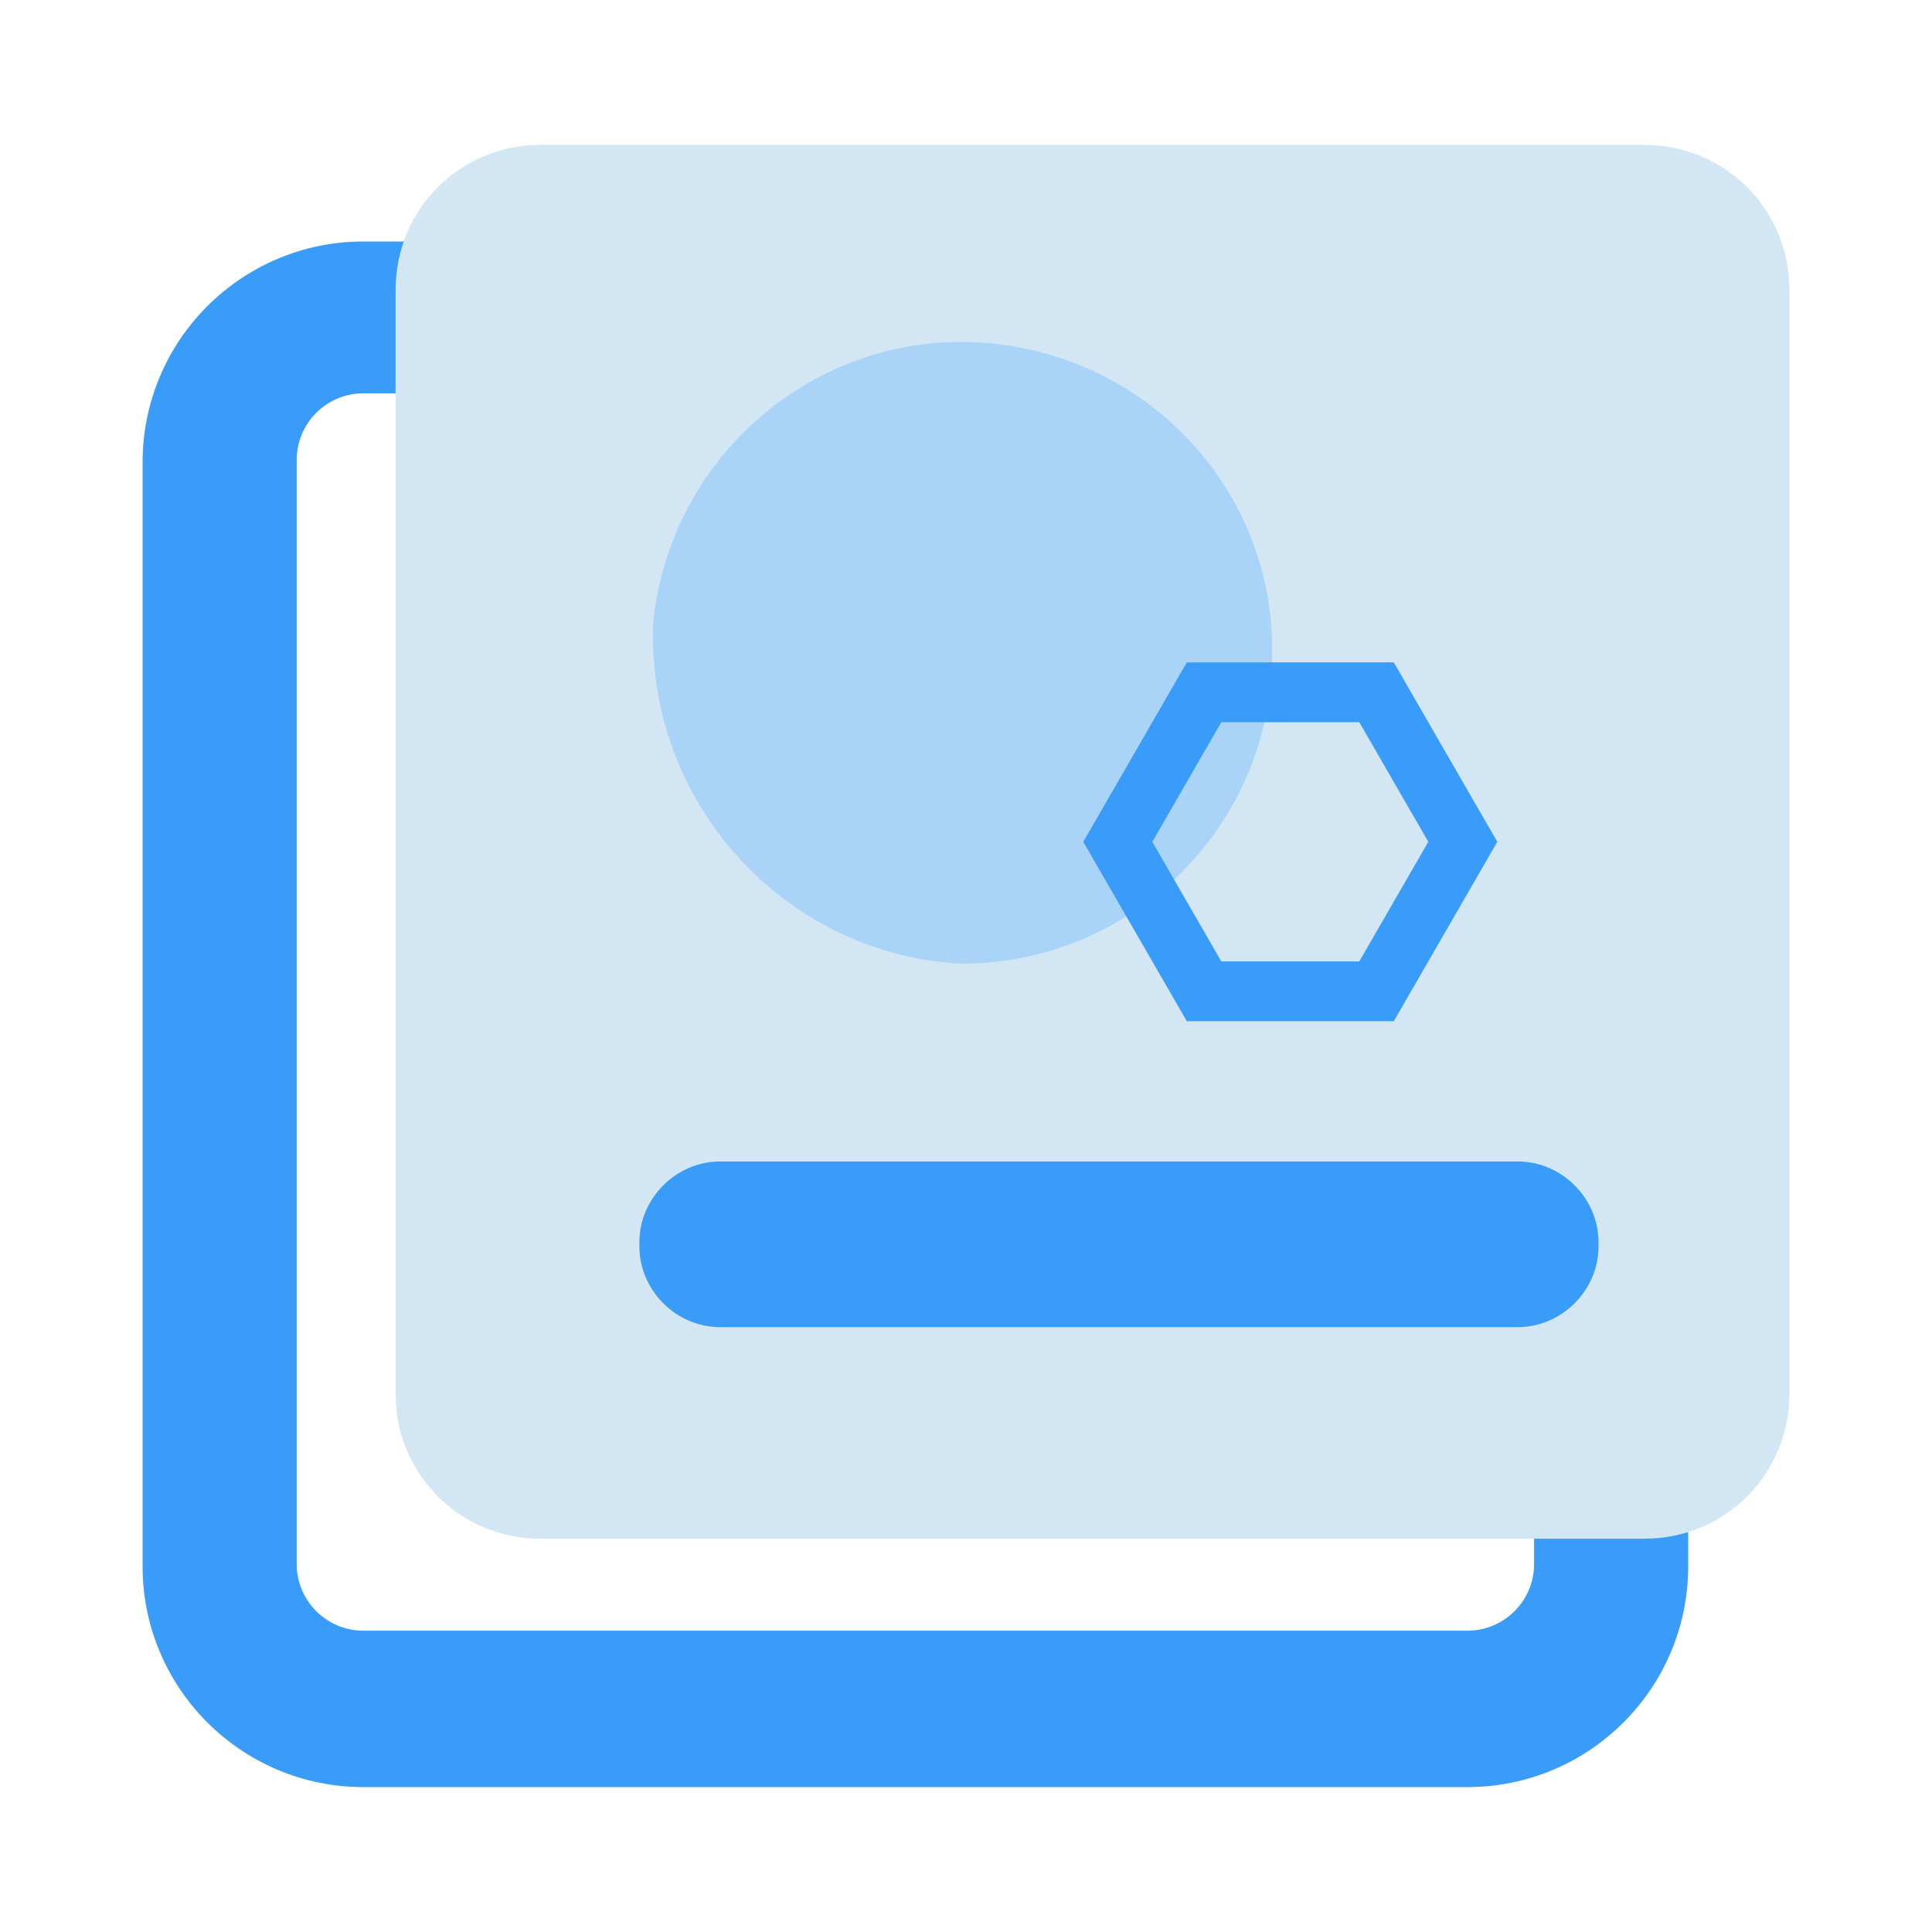 <?xml version="1.0" standalone="no"?><!DOCTYPE svg PUBLIC "-//W3C//DTD SVG 1.1//EN" "http://www.w3.org/Graphics/SVG/1.1/DTD/svg11.dtd"><svg class="icon" width="200px" height="200.00px" viewBox="0 0 1024 1024" version="1.1" xmlns="http://www.w3.org/2000/svg"><path d="M777.752 947.2h-585.143c-64.61 0-117.029-52.419-117.029-117.029v-585.143c0-64.61 52.419-117.029 117.029-117.029h585.143c64.61 0 117.029 52.419 117.029 117.029v585.143c0 64.61-52.419 117.029-117.029 117.029z m-585.143-738.743c-19.505 0-35.352 15.848-35.352 35.352v585.143c0 19.505 15.848 35.352 35.352 35.352h585.143c19.505 0 35.352-15.848 35.352-35.352V243.81c0-19.505-15.848-35.352-35.352-35.352h-585.143z" fill="#399CF9" /><path d="M871.619 815.543h-585.143c-42.667 0-76.8-34.133-76.8-76.8v-585.143c0-42.667 34.133-76.8 76.8-76.8h585.143c42.667 0 76.8 34.133 76.8 76.8v585.143c0 42.667-34.133 76.8-76.8 76.8z" fill="#D3E6F4" /><path d="M520.533 181.638c-88.99-6.095-165.79 60.952-174.324 148.724-3.657 95.086 69.486 175.543 163.352 180.419 88.99 0 162.133-70.705 164.571-159.695 3.657-88.99-64.61-163.352-153.6-169.448z" fill="#A9D3F7" /><path d="M804.571 703.39H381.562c-23.162 0-42.667-19.505-42.667-42.667V658.286c0-23.162 19.505-42.667 42.667-42.667H804.571c23.162 0 42.667 19.505 42.667 42.667v2.438c0 23.162-19.505 42.667-42.667 42.667zM738.743 541.257h-109.714l-54.857-95.086 54.857-95.086h109.714l54.857 95.086-54.857 95.086z m-91.429-31.695h73.143l36.571-63.39-36.571-63.39h-73.143l-36.571 63.39 36.571 63.39z" fill="#399CF9" /></svg>